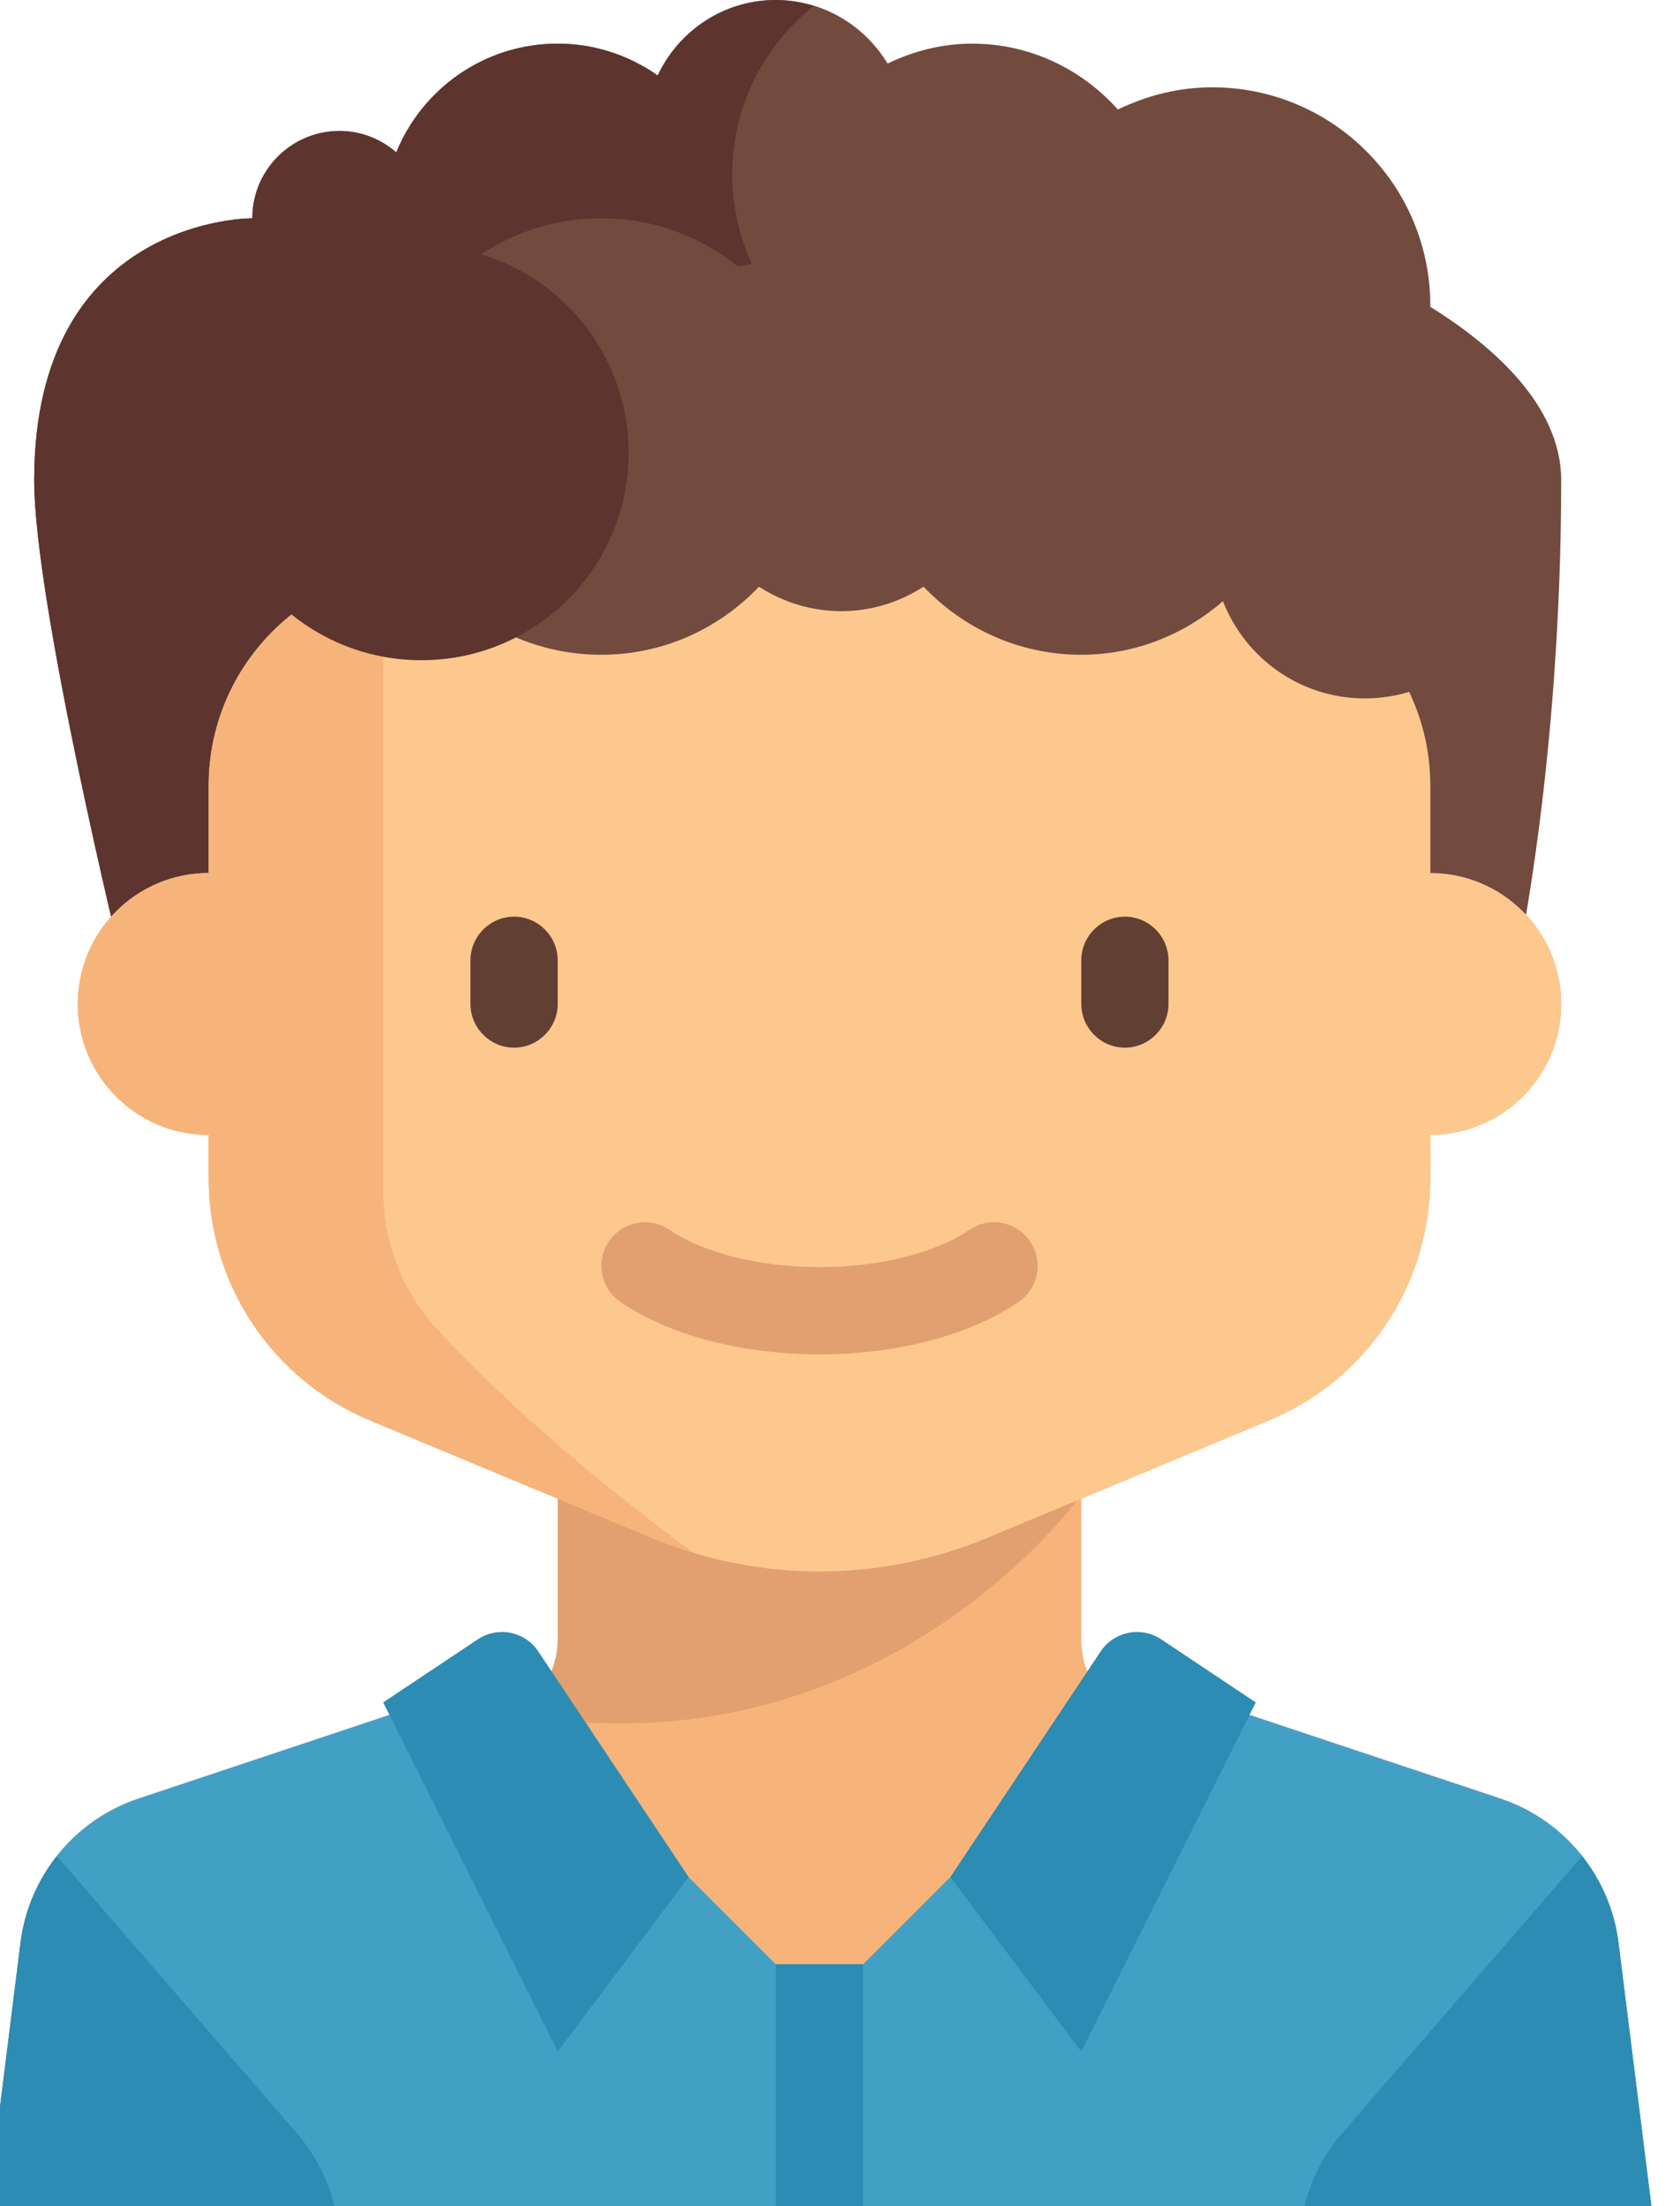 <?xml version="1.0" encoding="UTF-8" standalone="no"?><!DOCTYPE svg PUBLIC "-//W3C//DTD SVG 1.1//EN" "http://www.w3.org/Graphics/SVG/1.1/DTD/svg11.dtd"><svg width="100%" height="100%" viewBox="0 0 32 42" version="1.1" xmlns="http://www.w3.org/2000/svg" xmlns:xlink="http://www.w3.org/1999/xlink" xml:space="preserve" xmlns:serif="http://www.serif.com/" style="fill-rule:evenodd;clip-rule:evenodd;stroke-linejoin:round;stroke-miterlimit:1.414;"><rect id="Artboard1" x="0" y="0" width="32" height="42" style="fill:none;"/><clipPath id="_clip1"><rect x="0" y="0" width="32" height="42"/></clipPath><g clip-path="url(#_clip1)"><g><g><clipPath id="_clip2"><rect x="-1" y="-0.104" width="33.241" height="48.433"/></clipPath><g clip-path="url(#_clip2)"><path d="M32.215,43.927l-0.075,-0.678c-0.03,-0.269 -0.271,-0.462 -0.54,-0.433l-0.042,0.005l-0.73,-5.839c-0.159,-1.271 -1.034,-2.337 -2.248,-2.742l-5.375,-1.791c-0.108,0.243 -0.228,0.48 -0.358,0.711l-1.115,-0.371c-0.679,-0.227 -1.136,-0.862 -1.136,-1.577l0,-2.68l3.579,-1.492c1.858,-0.774 3.069,-2.59 3.069,-4.602l0,-0.832c1.376,0 2.493,-1.116 2.493,-2.493c0,-1.376 -1.117,-2.493 -2.493,-2.493l0,-1.662c0,-2.294 -1.861,-4.155 -4.155,-4.155l-14.959,0c-2.295,0 -4.155,1.861 -4.155,4.155l0,1.662c-1.377,0 -2.493,1.117 -2.493,2.493c0,1.377 1.116,2.493 2.493,2.493l0,0.832c0,2.012 1.211,3.828 3.068,4.602l3.58,1.492l0,2.68c0,0.716 -0.458,1.351 -1.136,1.577l-1.116,0.372c-0.13,-0.232 -0.249,-0.469 -0.357,-0.712l-5.376,1.791c-1.214,0.405 -2.088,1.471 -2.247,2.742l-0.73,5.839l-0.042,-0.005c-0.269,-0.029 -0.511,0.164 -0.54,0.433l-0.076,0.679c-0.029,0.268 0.164,0.51 0.433,0.54l1.215,0.135l0,1.934c0,0.918 0.744,1.662 1.662,1.662l26.593,0c0.918,0 1.662,-0.744 1.662,-1.662l0,-1.934l1.215,-0.135c0.269,-0.03 0.462,-0.272 0.432,-0.541Z" style="fill:#f6b47b;fill-rule:nonzero;"/><path d="M27.241,5.839c0,-0.008 0.003,-0.014 0.003,-0.022c0,-2.294 -1.861,-4.155 -4.155,-4.155c-0.647,0 -1.251,0.16 -1.796,0.423c-0.684,-0.764 -1.668,-1.254 -2.775,-1.254c-0.58,0 -1.122,0.143 -1.612,0.379c-0.437,-0.722 -1.222,-1.21 -2.128,-1.21c-0.997,0 -1.852,0.59 -2.25,1.437c-0.54,-0.379 -1.195,-0.606 -1.905,-0.606c-1.391,0 -2.58,0.856 -3.075,2.07c-0.291,-0.251 -0.665,-0.408 -1.08,-0.408c-0.918,0 -1.662,0.744 -1.662,1.662c0,0 -4.155,-0.034 -4.155,4.986c0,2.34 1.662,9.142 1.662,9.142l26.593,0c0,0 0.831,-3.844 0.831,-9.142c0,-1.439 -1.338,-2.582 -2.496,-3.302Z" style="fill:#734a3e;fill-rule:nonzero;"/><path d="M14.29,13.247c-2.062,-0.245 -3.667,-1.978 -3.667,-4.106c0,-2.138 1.622,-3.879 3.7,-4.109c-0.236,-0.522 -0.376,-1.098 -0.376,-1.708c0,-1.303 0.608,-2.452 1.549,-3.209c-0.228,-0.07 -0.467,-0.115 -0.718,-0.115c-0.997,0 -1.852,0.59 -2.25,1.437c-0.54,-0.379 -1.195,-0.606 -1.905,-0.606c-1.391,0 -2.58,0.856 -3.075,2.07c-0.291,-0.251 -0.665,-0.408 -1.08,-0.408c-0.918,0 -1.662,0.744 -1.662,1.662c0,0 -4.155,-0.034 -4.155,4.986c0,2.34 1.662,9.142 1.662,9.142l11.946,0l0.031,-5.036Z" style="fill:#5e342e;fill-rule:nonzero;"/><path d="M20.596,28.462l-9.973,0l0,2.75c0,0.598 -0.331,1.125 -0.832,1.419c6.969,1.22 10.805,-4.169 10.805,-4.169Z" style="fill:#e2a071;fill-rule:nonzero;"/><path d="M27.244,16.62l0,-1.662c0,-2.294 -1.861,-4.155 -4.155,-4.155l-14.959,0c-2.295,0 -4.155,1.861 -4.155,4.155l0,1.662c-1.377,0 -2.493,1.117 -2.493,2.493c0,1.377 1.116,2.493 2.493,2.493l0,0.832c0,2.012 1.211,3.828 3.068,4.602l5.37,2.237c1.013,0.422 2.099,0.64 3.196,0.64c1.097,0 2.184,-0.218 3.196,-0.64l5.37,-2.237c1.858,-0.774 3.069,-2.59 3.069,-4.602l0,-0.832c1.376,0 2.493,-1.116 2.493,-2.493c0,-1.376 -1.117,-2.493 -2.493,-2.493Z" style="fill:#fdc88e;fill-rule:nonzero;"/><path d="M9.792,19.945c-0.457,0 -0.831,-0.375 -0.831,-0.832l0,-0.83c0,-0.458 0.374,-0.832 0.831,-0.832c0.457,0 0.831,0.374 0.831,0.832l0,0.83c0,0.457 -0.374,0.832 -0.831,0.832Z" style="fill:#623f33;fill-rule:nonzero;"/><path d="M21.426,19.945c-0.457,0 -0.83,-0.375 -0.83,-0.832l0,-0.83c0,-0.458 0.373,-0.832 0.83,-0.832c0.457,0 0.831,0.374 0.831,0.832l0,0.83c0,0.457 -0.374,0.832 -0.831,0.832Z" style="fill:#623f33;fill-rule:nonzero;"/><path d="M15.609,25.784c-1.477,0 -2.859,-0.363 -3.791,-0.997c-0.38,-0.259 -0.479,-0.775 -0.22,-1.155c0.258,-0.379 0.775,-0.477 1.155,-0.219c0.653,0.444 1.721,0.71 2.856,0.71c1.136,0 2.204,-0.266 2.857,-0.71c0.38,-0.259 0.896,-0.16 1.154,0.219c0.259,0.38 0.16,0.896 -0.219,1.155c-0.932,0.634 -2.314,0.997 -3.792,0.997Z" style="fill:#e2a071;fill-rule:nonzero;"/><path d="M8.337,25.317c-0.673,-0.722 -1.038,-1.674 -1.038,-2.662l0,-11.768c-1.896,0.385 -3.324,2.061 -3.324,4.071l0,1.662c-1.377,0 -2.493,1.117 -2.493,2.493c0,1.377 1.116,2.493 2.493,2.493l0,0.832c0,2.012 1.211,3.828 3.068,4.602l5.37,2.237c0.262,0.11 0.531,0.204 0.803,0.286c-2.374,-1.736 -3.953,-3.253 -4.879,-4.246Z" style="fill:#f6b47b;fill-rule:nonzero;"/><path d="M30.828,36.982c-0.159,-1.271 -1.034,-2.337 -2.248,-2.742l-5.375,-1.791l-5.103,3.285l-1.662,1.662l-1.662,0l-1.662,-1.662l-5.102,-3.285l-5.376,1.791c-1.214,0.405 -2.088,1.471 -2.247,2.742l-0.79,6.323l6.867,0.739l0,4.155l18.282,0l0,-4.155l6.96,0l-0.882,-7.062Z" style="fill:#43a0c5;fill-rule:nonzero;"/><path d="M6.468,44.671l0,-1.88c0,-0.8 -0.288,-1.573 -0.811,-2.177l-4.573,-5.278c-0.369,0.467 -0.616,1.031 -0.693,1.646l-0.868,6.943c1.322,0.08 4.838,0.492 6.945,0.746Z" style="fill:#2c8cb3;fill-rule:nonzero;"/><path d="M6.468,43.577l-6.849,-0.761c-0.269,-0.029 -0.511,0.164 -0.54,0.433l-0.076,0.678c-0.03,0.269 0.164,0.511 0.432,0.541l7.033,0.781l0,-1.672Z" style="fill:#1179a2;fill-rule:nonzero;"/><path d="M24.751,44.671l0,-1.88c0,-0.8 0.288,-1.573 0.811,-2.177l4.573,-5.278c0.369,0.467 0.616,1.031 0.693,1.646l0.868,6.943c-1.322,0.08 -4.838,0.492 -6.945,0.746Z" style="fill:#2c8cb3;fill-rule:nonzero;"/><path d="M24.751,43.577l6.849,-0.761c0.269,-0.029 0.51,0.164 0.54,0.433l0.075,0.678c0.03,0.269 -0.163,0.511 -0.432,0.541l-7.032,0.781l0,-1.672Z" style="fill:#1179a2;fill-rule:nonzero;"/><path d="M10.253,31.439l2.863,4.295l-2.493,3.324l-3.324,-6.648l1.802,-1.201c0.382,-0.255 0.897,-0.152 1.152,0.23Z" style="fill:#2c8cb3;fill-rule:nonzero;"/><path d="M20.965,31.439l-2.863,4.295l2.494,3.324l3.323,-6.648l-1.801,-1.201c-0.382,-0.255 -0.898,-0.152 -1.153,0.23Z" style="fill:#2c8cb3;fill-rule:nonzero;"/><path d="M15.609,44.044c-0.459,0 -0.831,-0.372 -0.831,-0.831l0,-5.817l1.662,0l0,5.817c0,0.459 -0.372,0.831 -0.831,0.831Z" style="fill:#2c8cb3;fill-rule:nonzero;"/><path d="M25.997,7.479c-0.469,0 -0.906,0.122 -1.298,0.319c-0.255,-2.05 -1.984,-3.643 -4.103,-3.643c-1.455,0 -2.73,0.75 -3.472,1.88c-0.34,-0.139 -0.71,-0.218 -1.099,-0.218c-0.389,0 -0.76,0.079 -1.099,0.218c-0.742,-1.13 -2.018,-1.88 -3.472,-1.88c-2.295,0 -4.155,1.861 -4.155,4.155c0,2.295 1.86,4.155 4.155,4.155c1.184,0 2.247,-0.501 3.003,-1.296c0.453,0.292 0.989,0.466 1.568,0.466c0.578,0 1.114,-0.174 1.567,-0.466c0.757,0.795 1.819,1.296 3.004,1.296c1.035,0 1.971,-0.392 2.698,-1.019c0.424,1.082 1.471,1.85 2.703,1.85c1.606,0 2.909,-1.302 2.909,-2.908c0,-1.607 -1.303,-2.909 -2.909,-2.909Z" style="fill:#734a3e;fill-rule:nonzero;"/><path d="M11.974,8.622c0,2.18 -1.768,3.947 -3.948,3.947c-2.18,0 -3.947,-1.767 -3.947,-3.947c0,-2.18 1.767,-3.948 3.947,-3.948c2.18,0 3.948,1.768 3.948,3.948Z" style="fill:#5e342e;fill-rule:nonzero;"/></g></g></g></g></svg>